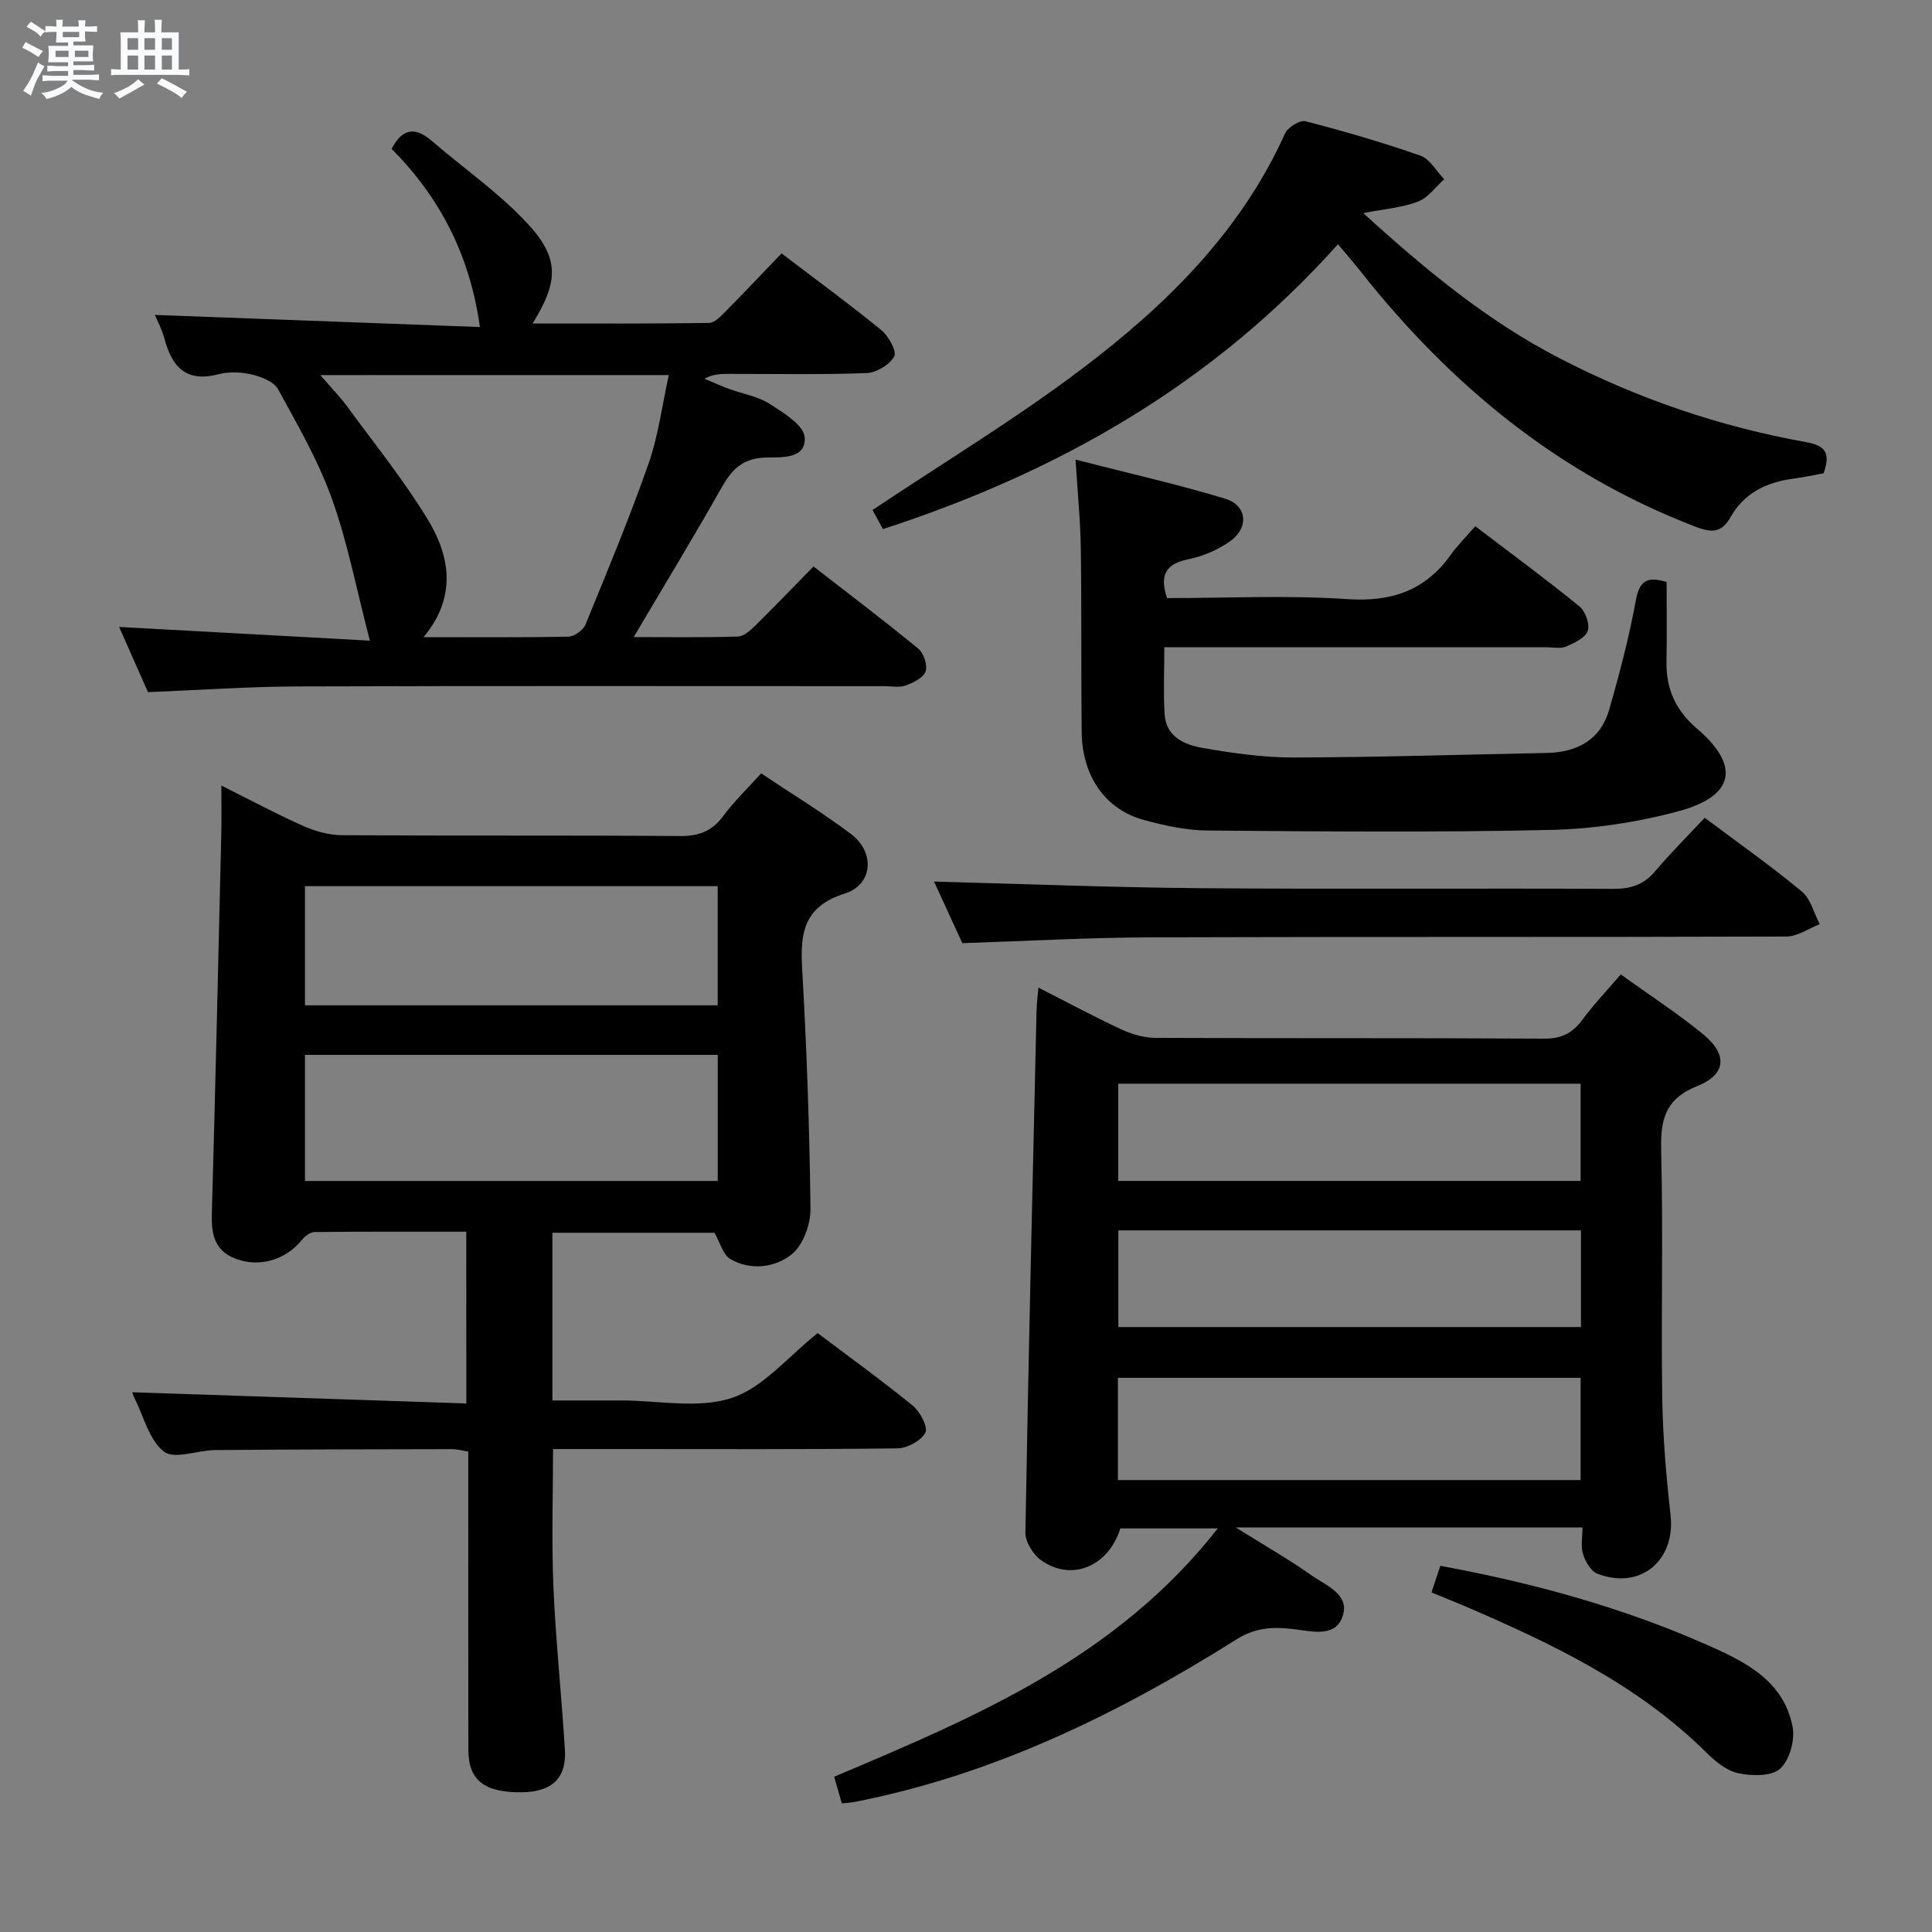 <svg enable-background="new 0 0 400 400" viewBox="0 0 400 400" xmlns="http://www.w3.org/2000/svg"><rect x="0" y="0" width="400" height="400" fill="#808080" stroke="none"/><path d="m6.8 9.5c.6.3 1.3.7 2.1 1.1-.4.4-.7.8-.9 1.2-.7-.4-1.3-.8-1.8-1.1s-1.1-.6-1.6-.8c.2-.4.5-.8.7-1.2.4.2.8.5 1.5.8zm.9 6.9c-.3.6-.5 1.1-.7 1.7s-.4 1.1-.6 1.7c-.6-.4-1.1-.7-1.6-1 .7-1 1.2-1.8 1.5-2.4.3-.5.6-1.1.8-1.7.3-.6.5-1.2.8-1.8.3.3.8.6 1.3.8-.7 1.3-1.2 2.2-1.5 2.7zm.1-11c.4.3 1 .7 1.7 1.1-.5.2-.8.6-1.1 1.1-.5-.6-1-1-1.4-1.2s-.9-.6-1.5-.8c.2-.4.5-.7.9-1.1.5.3.9.6 1.4.9zm10.5 13.1c1 .4 2 .6 3.1.7-.4.4-.7.8-.8 1.3-.9-.2-1.9-.6-3-.9-1-.4-2-.9-2.8-1.6-.5.4-1.1.9-1.9 1.3s-1.9.9-3.3 1.2c-.1-.3-.5-.8-1.1-1.3 1 0 2.1-.3 3.2-.8 1.2-.5 1.9-1 2.3-1.7h-3.2c-.4 0-1 0-2 .1v-1.2c1 0 1.7.1 2 .1h3.3v-1h-2.3c-.2 0-.9 0-2 .1v-1.2c1.2 0 1.9.1 2 .1h2.3v-.8h-4.1c0-.7.1-1.2.1-1.6 0-.5 0-1.1-.1-1.8h4.1v-.7h-2.5c0-.6.1-1.1.1-1.6v-.6h-.5c-.4 0-1 0-1.8.1v-1.3c1.2 0 1.9.1 2.1.1h.2c0-.3 0-.8-.1-1.4h1.4c0 .6-.1 1-.1 1.4h3.4c0-.4 0-.8-.1-1.3h1.5c0 .4-.1.9-.1 1.3.7 0 1.5 0 2.5-.1v1.2c-1 0-1.8-.1-2.5-.1v.6c0 .3 0 .8.1 1.5h-2.5v.8h4.1c0 .7-.1 1.3-.1 1.8s0 1 .1 1.5h-4.1v.8h1.4c.8 0 1.8 0 2.9-.1v1.2c-1 0-1.9-.1-2.8-.1h-1.5v1h3.2c.3 0 1 0 2.1-.1v1.2c-1.1 0-1.8-.1-2.1-.1h-3.4l-.1.1c1.4 1 2.4 1.5 3.4 1.9zm-4.1-6.7v-1.3h-2.7v1.3zm2.2-4.1v-1.1h-3.4v1.1zm1.9 4.1v-1.3h-2.8v1.3z" fill="#fafbfc"/><path d="m37 6.7v2.3 5.4c1 0 1.8 0 2.2-.1v1.3c-.6 0-1.5-.1-2.5-.1h-11.9c-.7 0-1.3 0-1.8.1v-1.3c.5 0 1.1.1 2 .1v-5.2c0-1 0-1.8-.1-2.5h3.7c0-1.3 0-2.1-.1-2.5h1.5c0 .4-.1 1.3-.1 2.5h2.2c0-1.2 0-2.1-.1-2.6h1.5c0 .4-.1 1.3-.1 2.6zm-12.3 13.7c-.3-.4-.7-.8-1.1-1.1 1.1-.4 2.1-.9 2.9-1.3.8-.5 1.5-1 2.1-1.6.4.4.9.8 1.3 1.1-2.5 1.4-4.2 2.4-5.2 2.9zm3.9-10.1v-2.4h-2.2v2.4zm0 4.1v-2.9h-2.2v2.9zm3.5-4.1v-2.4h-2.2v2.4zm0 4.1v-2.9h-2.2v2.9zm.4 2.9 1-1.1c.6.3 1.4.7 2.5 1.3s2 1.1 2.7 1.5c-.4.4-.8.8-1.1 1.3-.8-.8-2.5-1.7-5.1-3zm3.1-7v-2.4h-2.1v2.4zm0 4.1v-2.9h-2.1v2.9z" fill="#fafbfc"/><g fill="#000001"><path d="m96.54 255.01c-10.53 0-20.98-.04-31.43.07-.9.01-2 .88-2.63 1.66-3.39 4.17-8.89 5.74-13.76 3.84-4.37-1.7-4.98-5.12-4.86-9.32.74-26.28 1.34-52.57 1.96-78.85.07-2.99.01-5.98.01-9.77 6.01 3 11.38 5.89 16.94 8.36 2.49 1.1 5.34 1.9 8.04 1.92 23.33.15 46.66 0 69.99.17 3.86.03 6.57-.96 8.89-4.09 2.26-3.06 5.05-5.72 7.9-8.88 6.29 4.21 12.67 8.09 18.61 12.56 5 3.76 4.57 10.46-1.3 12.32-8.4 2.67-9.25 8-8.83 15.41.95 16.6 1.54 33.23 1.73 49.85.04 3.22-1.53 7.57-3.9 9.45-3.43 2.72-8.45 3.42-12.7.95-1.51-.88-2.09-3.35-3.28-5.43-10.71 0-21.98 0-33.55 0v34.72h13.3 1c7.67 0 15.92 1.77 22.83-.52 6.54-2.16 11.67-8.58 17.79-13.42 6.24 4.71 13.11 9.66 19.67 15 1.53 1.24 3.22 4.46 2.62 5.61-.88 1.68-3.75 3.23-5.79 3.25-18.99.24-37.99.14-56.99.14-4.65 0-9.31 0-14.3 0 0 9.66-.32 19.09.08 28.49.48 11.28 1.69 22.54 2.38 33.81.36 5.85-2.72 8.68-8.88 8.76-7.75.1-11.1-2.46-11.11-8.75-.04-20.49-.02-40.98-.02-61.79-1.23-.19-2.32-.51-3.41-.5-16.33.03-32.66.05-48.99.19-3.63.03-8.45 2-10.6.33-3.06-2.37-4.18-7.26-6.1-11.09-.29-.58-.47-1.22-.47-1.21 22.83.77 45.79 1.53 69.17 2.32-.01-12.29-.01-23.66-.01-35.56zm-33.4-10.5h85.46c0-9.01 0-17.59 0-26.11-28.7 0-57.06 0-85.46 0zm0-36.37h85.45c0-8.53 0-16.61 0-24.67-28.69 0-57.04 0-85.45 0z"/><path d="m174.29 373.37c-.6-2.11-1.1-3.84-1.58-5.52 29.3-12.38 58.42-24.59 79.42-51.41-7.45 0-13.78 0-20.18 0-2.44 7.85-10.11 11.13-16.45 6.55-1.63-1.18-3.24-3.77-3.2-5.69.62-36.09 1.48-72.18 2.31-108.26.03-1.28.21-2.56.39-4.56 6.04 3.07 11.55 6.04 17.21 8.67 2.17 1 4.69 1.72 7.06 1.73 26.82.12 53.65 0 80.47.16 3.59.02 5.85-1.16 7.89-3.93 2.36-3.19 5.12-6.09 7.93-9.36 5.84 4.2 11.72 8 17.1 12.42 5.03 4.12 4.76 8.28-1.23 10.67-6.77 2.7-7.66 7.05-7.5 13.47.43 16.98-.04 33.99.22 50.98.12 8.13.81 16.27 1.72 24.36 1.07 9.44-6.27 15.62-15.16 12.16-1.34-.52-2.48-2.51-2.96-4.05-.51-1.63-.11-3.54-.11-5.52-23.88 0-47.11 0-71.8 0 5.97 3.74 10.96 6.58 15.62 9.87 3.08 2.18 8.32 4.05 6.4 8.84-1.66 4.13-6.4 2.75-10.21 2.32-4.03-.45-7.61-.39-11.67 2.16-24.58 15.46-50.48 28.11-79.3 33.69-.67.1-1.34.13-2.39.25zm57.16-66.94h95.8c0-7.31 0-14.22 0-21.17-32.07 0-63.8 0-95.8 0zm95.8-82.06c-32.08 0-63.82 0-95.73 0v20.13h95.73c0-6.89 0-13.46 0-20.13zm.07 30.37c-32.22 0-63.92 0-95.78 0v20.01h95.78c0-6.68 0-13.1 0-20.01z"/><path d="m32.07 65.2c22.6.84 44.97 1.67 67.29 2.51-2.07-14.94-8.34-26.9-18.28-36.89 2.23-4.27 4.87-4.61 8.29-1.67 6.53 5.62 13.71 10.61 19.58 16.84 6.92 7.35 6.78 12.16 1.32 20.98 12.42 0 24.48.07 36.54-.11 1.18-.02 2.48-1.44 3.48-2.45 3.85-3.88 7.6-7.87 11.52-11.95 7.28 5.55 14.12 10.54 20.66 15.89 1.51 1.23 3.25 4.41 2.67 5.45-.97 1.73-3.7 3.37-5.74 3.44-9.48.36-18.99.16-28.49.17-1.62 0-3.23 0-5.07 1 1.69.7 3.36 1.47 5.08 2.1 2.8 1.03 5.93 1.52 8.38 3.08 2.88 1.83 7.12 4.43 7.3 6.94.34 4.69-5.16 4.09-8.14 4.2-4.8.17-6.99 2.54-9.1 6.29-5.78 10.22-11.88 20.25-18.16 30.88 7.41 0 14.5.11 21.59-.11 1.24-.04 2.61-1.31 3.62-2.3 3.91-3.85 7.71-7.81 12.02-12.21 7.44 5.78 14.69 11.26 21.7 17.03 1.12.92 1.94 3.42 1.5 4.7-.46 1.32-2.53 2.34-4.11 2.91-1.33.48-2.96.14-4.46.14-40.49 0-80.98-.08-121.47.06-10.12.03-20.24.75-30.95 1.18-1.84-4.15-3.9-8.8-5.98-13.5 17.36.95 34.39 1.88 51.92 2.84-2.76-10.59-4.59-20.22-7.85-29.34-2.83-7.91-7.11-15.33-11.17-22.73-.87-1.57-3.48-2.57-5.47-3.04-2.21-.52-4.76-.6-6.95-.03-6.68 1.73-9.56-1.62-11.1-7.41-.5-1.89-1.46-3.65-1.97-4.89zm34.25 12.46c2.37 2.75 4.11 4.52 5.56 6.5 5.68 7.76 11.76 15.28 16.73 23.47 4.67 7.71 5.92 16.11-.93 24.29 10.4 0 20.21.09 30.01-.11 1.22-.03 3.05-1.34 3.52-2.49 4.53-11.04 9.12-22.08 13.07-33.34 2.03-5.78 2.79-12.01 4.19-18.33-24.31.01-47.56.01-72.15.01z"/><path d="m222.68 95.16c10.91 2.8 21.05 5.09 30.98 8.09 4.58 1.39 4.98 6.04.95 8.86-2.51 1.76-5.59 3.07-8.59 3.68-4.67.95-5.99 3.26-4.4 8.04 12.35 0 24.86-.63 37.26.21 9.16.62 16.13-1.71 21.46-9.15 1.44-2.01 3.22-3.77 5.1-5.94 7.68 5.85 14.76 11.05 21.56 16.59 1.23 1.01 2.2 3.7 1.72 5.08-.5 1.45-2.77 2.5-4.48 3.24-1.13.49-2.63.15-3.96.15-24.49 0-48.98 0-73.47 0-1.79 0-3.57 0-5.75 0 0 4.94-.21 9.4.06 13.84.29 4.74 4.16 6.36 7.91 7.01 6.2 1.07 12.53 1.99 18.8 1.97 17.47-.04 34.94-.6 52.41-.94 6.29-.13 11.11-2.69 12.92-8.95 2.16-7.47 4.13-15.04 5.53-22.68.75-4.07 2.37-4.99 6.36-3.76 0 5.43.09 10.9-.02 16.37-.12 5.69 1.83 10.14 6.28 13.95 9.06 7.74 7.86 14.02-3.88 17.16-8.57 2.3-17.61 3.65-26.48 3.85-23.64.53-47.29.32-70.94.12-4.42-.04-8.94-1.02-13.23-2.2-7.96-2.18-12.73-9.08-12.83-18.16-.14-12.66 0-25.32-.18-37.98-.08-5.78-.66-11.55-1.09-18.45z"/><path d="m282.25 44.12c12.91 11.76 25.65 22.28 40.52 29.99 16.19 8.39 33.26 14.23 51.19 17.43 4.13.74 5.02 2.4 3.6 6.45-1.99.36-4.22.84-6.47 1.14-5.4.74-9.98 2.99-12.71 7.8-1.9 3.35-3.84 3.45-7.24 2.16-28.33-10.82-50.76-29.29-69.38-52.82-1.43-1.81-2.95-3.55-4.75-5.71-25.79 28.87-57.8 47.17-94.21 58.98-1-1.83-1.84-3.38-2.15-3.95 14.65-9.8 29.61-18.82 43.45-29.3 17.33-13.12 32.76-28.26 41.94-48.63.58-1.29 3.07-2.85 4.23-2.56 8.02 2.07 16 4.39 23.82 7.13 1.97.69 3.3 3.21 4.92 4.89-1.8 1.59-3.34 3.83-5.44 4.62-3.31 1.26-6.98 1.53-11.32 2.38z"/><path d="m352.94 169.31c7.18 5.38 13.84 10.06 20.09 15.25 1.85 1.53 2.52 4.48 3.73 6.79-2.31.89-4.62 2.54-6.94 2.55-43.96.15-87.92.02-131.88.17-12.61.04-25.21.76-38.7 1.2-1.86-4.05-4.08-8.88-5.86-12.75 18.4.48 36.78 1.22 55.16 1.37 28.47.23 56.95 0 85.42.14 3.63.02 6.33-.82 8.7-3.62 3.22-3.81 6.76-7.34 10.28-11.1z"/><path d="m296.37 329.7c.72-2.15 1.28-3.83 1.84-5.51 19.11 3.52 37.46 8.54 54.96 16.25 7.93 3.49 16.1 7.4 17.97 17.07.53 2.74-.63 6.91-2.59 8.69-1.78 1.61-5.84 1.51-8.64.93-2.4-.5-4.76-2.43-6.6-4.26-14.37-14.24-32.2-22.68-50.42-30.5-1.97-.83-3.96-1.62-6.52-2.67z"/></g></svg>
